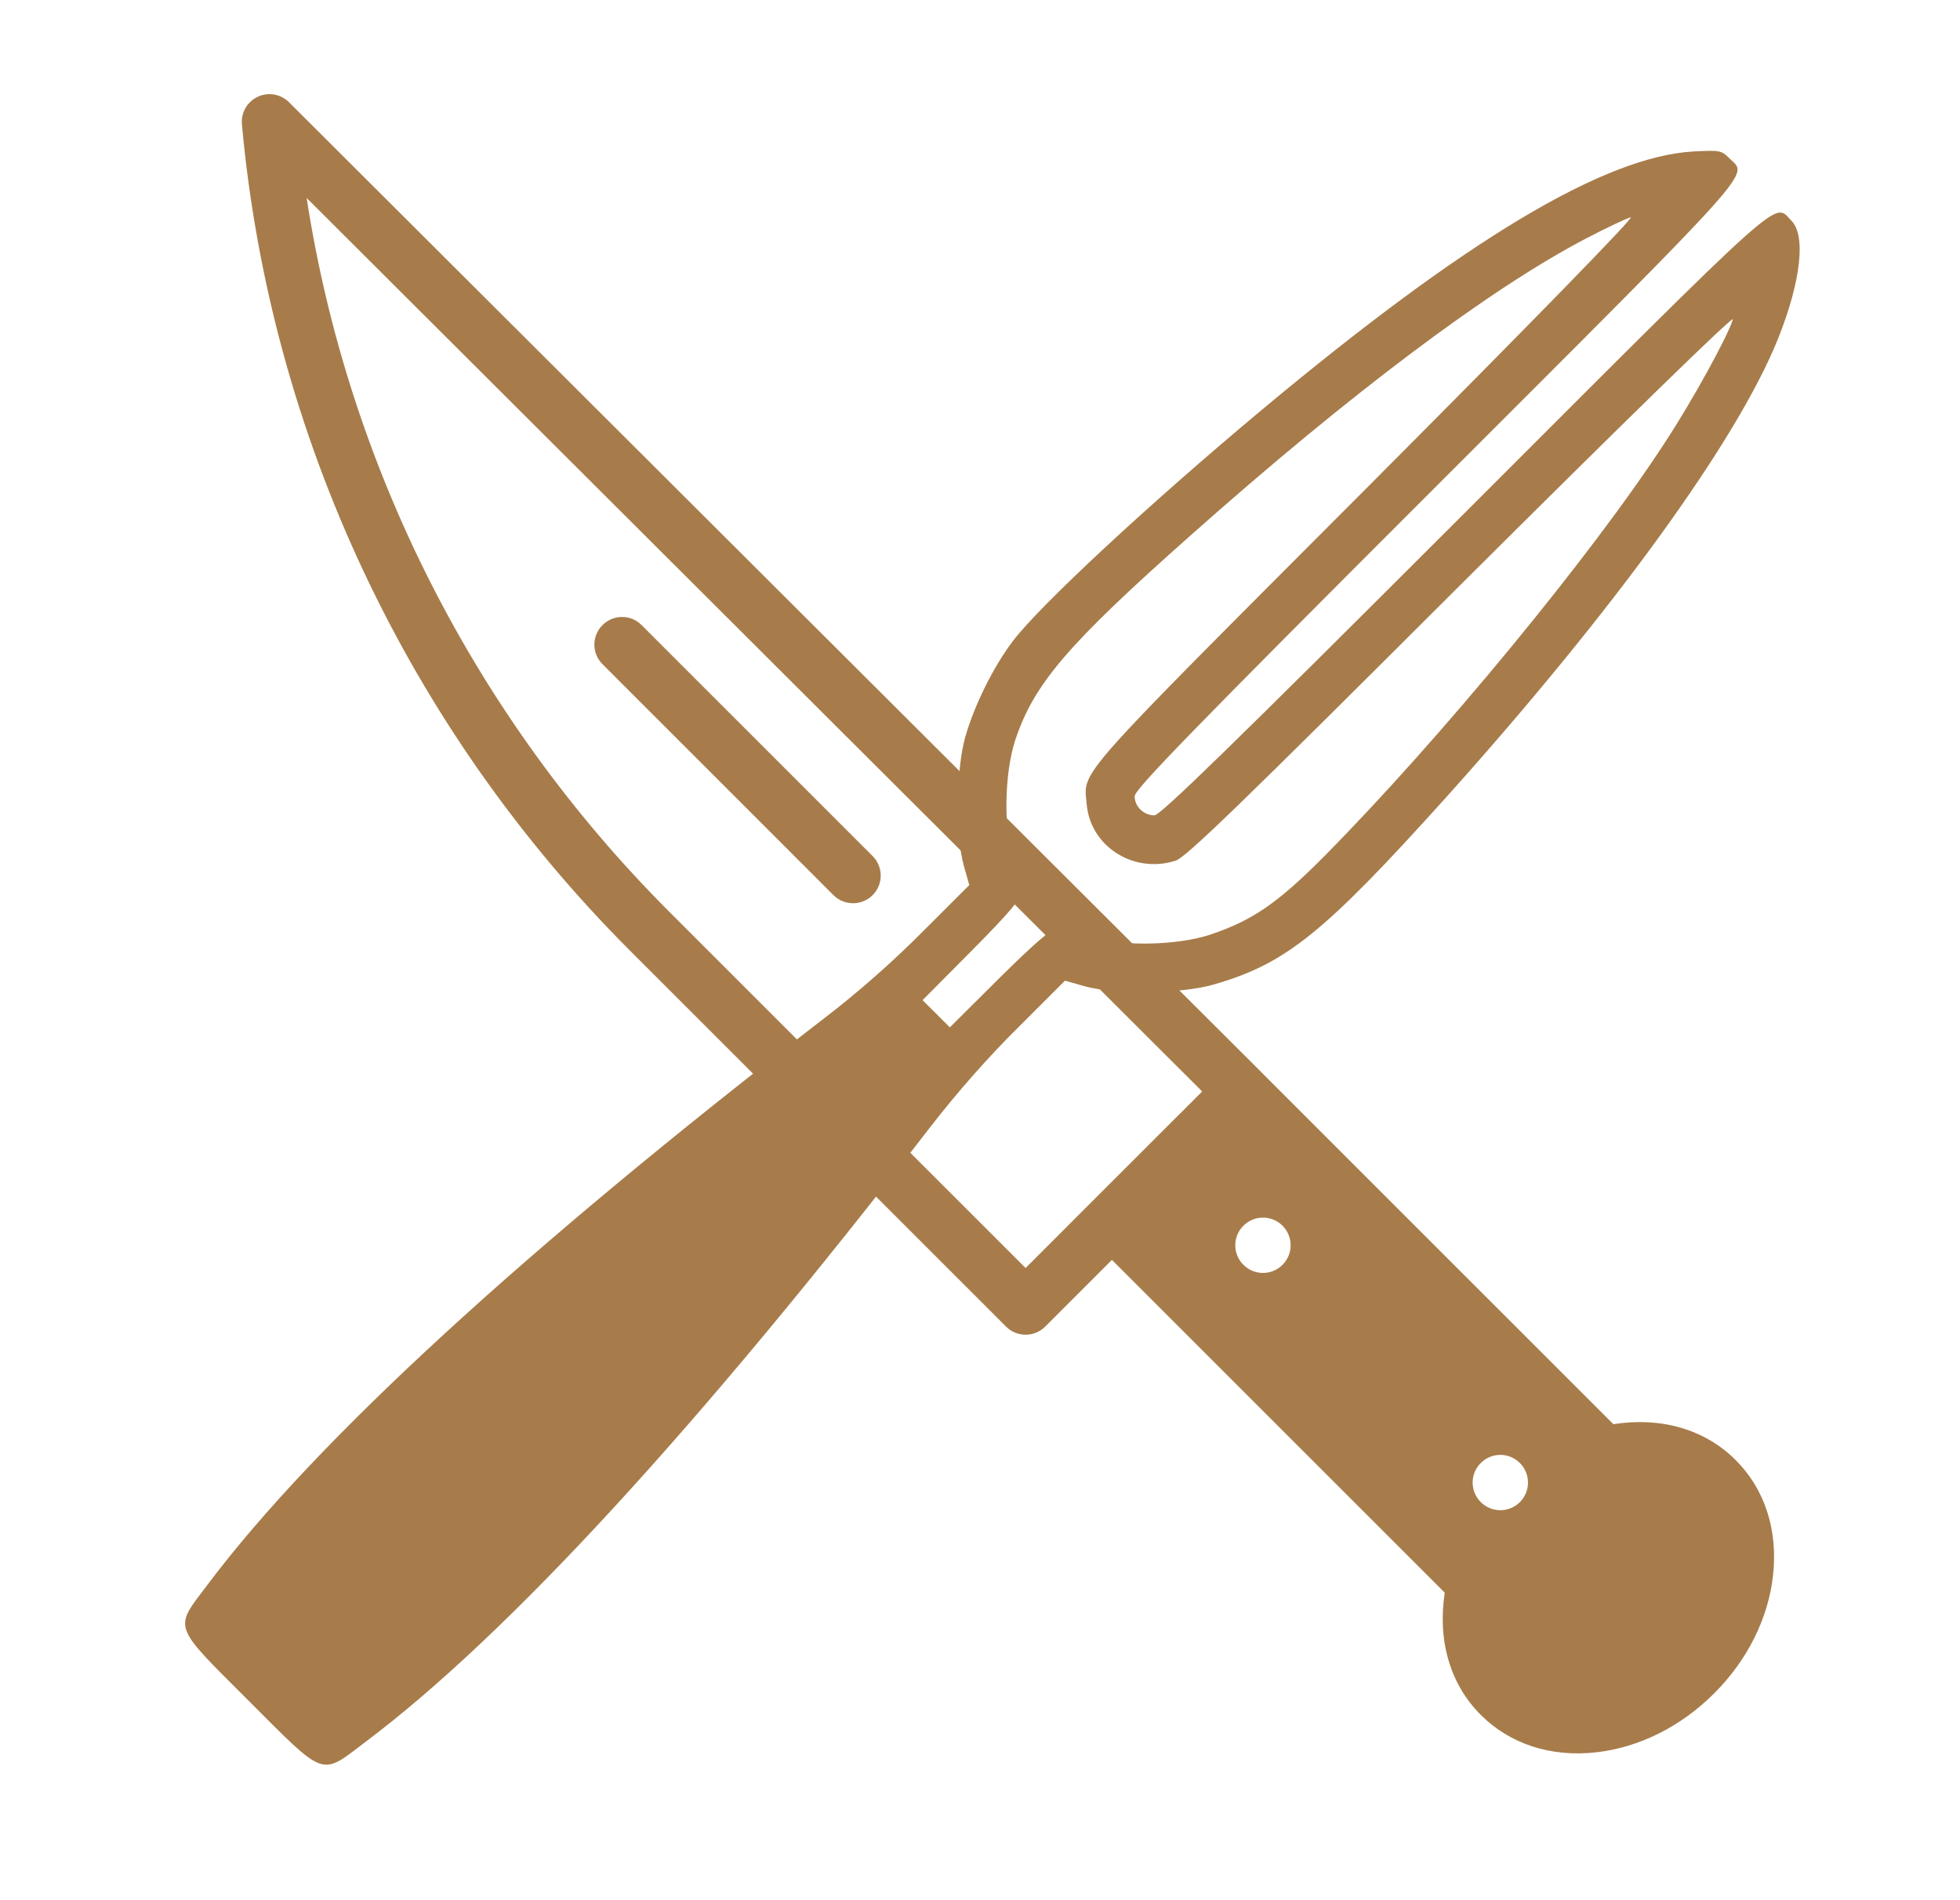 <svg width="33" height="32" viewBox="0 0 33 32" fill="none" xmlns="http://www.w3.org/2000/svg">
<g clip-path="url(#clip0_220_1728)">
<path d="M14.692 14.416L10.803 10.527C10.621 10.344 10.326 10.344 10.144 10.527C10.053 10.618 10.007 10.737 10.007 10.855C10.007 10.975 10.053 11.094 10.144 11.185L14.033 15.075C14.216 15.256 14.51 15.256 14.692 15.075C14.874 14.892 14.874 14.599 14.692 14.416Z" fill="#A77C4A"/>
<path d="M26.872 29.51C27.594 29.43 28.3 29.078 28.86 28.518C29.421 27.958 29.773 27.252 29.852 26.53C29.937 25.768 29.714 25.079 29.224 24.589C28.706 24.071 27.968 23.857 27.164 23.984L21.23 18.05C21.23 18.049 21.23 18.049 21.23 18.049L4.866 1.722C4.727 1.583 4.517 1.546 4.339 1.63C4.175 1.707 4.071 1.872 4.071 2.051C4.071 2.066 4.072 2.079 4.073 2.093C4.549 7.33 6.871 12.273 10.61 16.012L16.939 22.341C17.026 22.429 17.145 22.477 17.268 22.477C17.392 22.477 17.509 22.429 17.597 22.341L18.721 21.217L24.325 26.821C24.201 27.626 24.414 28.363 24.932 28.88C25.422 29.37 26.111 29.595 26.872 29.51ZM17.268 21.354L11.268 15.354C8 12.086 5.861 7.859 5.163 3.334L20.241 18.381L19.533 19.088L18.391 20.23L17.268 21.354ZM20.798 20.971C20.798 20.713 21.008 20.505 21.264 20.505C21.521 20.505 21.73 20.713 21.73 20.971C21.73 21.228 21.521 21.437 21.264 21.437C21.008 21.437 20.798 21.228 20.798 20.971ZM24.931 25.296C24.749 25.114 24.749 24.819 24.931 24.638C25.113 24.455 25.408 24.455 25.59 24.638C25.772 24.819 25.772 25.114 25.59 25.296C25.408 25.478 25.113 25.478 24.931 25.296Z" fill="#A77C4A"/>
</g>
<g clip-path="url(#clip1_220_1728)">
<path d="M29.116 2.665C29.427 2.976 29.7 2.671 24.181 8.19C20.064 12.306 19.104 13.294 19.104 13.409C19.104 13.583 19.257 13.731 19.437 13.731C19.535 13.731 20.714 12.584 24.645 8.654C30.148 3.151 29.858 3.408 30.158 3.713C30.41 3.959 30.322 4.734 29.94 5.695C29.258 7.404 27.178 10.275 24.345 13.431C22.281 15.723 21.648 16.231 20.43 16.581C19.884 16.739 18.765 16.75 18.258 16.608L17.93 16.515L17.149 17.296C16.642 17.798 16.112 18.398 15.648 18.999C11.761 24.038 8.546 27.537 6.149 29.338C5.391 29.912 5.494 29.95 4.19 28.645C2.885 27.34 2.923 27.444 3.496 26.685C5.303 24.278 8.846 21.024 13.863 17.159C14.442 16.717 15.042 16.187 15.539 15.685L16.32 14.905L16.227 14.577C16.085 14.069 16.096 12.95 16.254 12.404C16.407 11.875 16.718 11.241 17.051 10.799C17.499 10.204 19.344 8.49 21.233 6.912C24.678 4.035 27.003 2.643 28.504 2.551C28.957 2.529 28.979 2.529 29.116 2.665ZM26.708 4.014C25.087 4.86 22.745 6.618 20.054 9.009C17.974 10.854 17.411 11.514 17.095 12.459C16.904 13.037 16.893 14.009 17.073 14.55C17.139 14.746 17.193 14.964 17.193 15.036C17.193 15.134 16.98 15.385 16.363 16.007L15.533 16.843L15.763 17.072L15.992 17.301L16.827 16.471C17.45 15.854 17.701 15.642 17.799 15.642C17.87 15.642 18.088 15.696 18.285 15.762C18.825 15.942 19.797 15.931 20.376 15.74C21.091 15.499 21.511 15.21 22.297 14.419C24.241 12.453 26.785 9.369 28.024 7.464C28.493 6.754 29.099 5.646 29.176 5.378C29.198 5.296 27.412 7.038 24.606 9.833C20.872 13.562 19.966 14.441 19.791 14.495C19.087 14.719 18.356 14.255 18.296 13.54C18.247 12.961 18.017 13.223 23.001 8.228C25.797 5.422 27.538 3.637 27.456 3.659C27.38 3.681 27.041 3.839 26.708 4.014Z" fill="#A77C4A"/>
</g>
<defs>
<clipPath id="clip0_220_1728">
<rect width="8" height="37" fill="white" transform="translate(0 5.657) rotate(-45)"/>
</clipPath>
<clipPath id="clip1_220_1728">
<rect width="8" height="36" fill="white" transform="translate(26.899 0.444) rotate(45)"/>
</clipPath>
</defs>
</svg>
